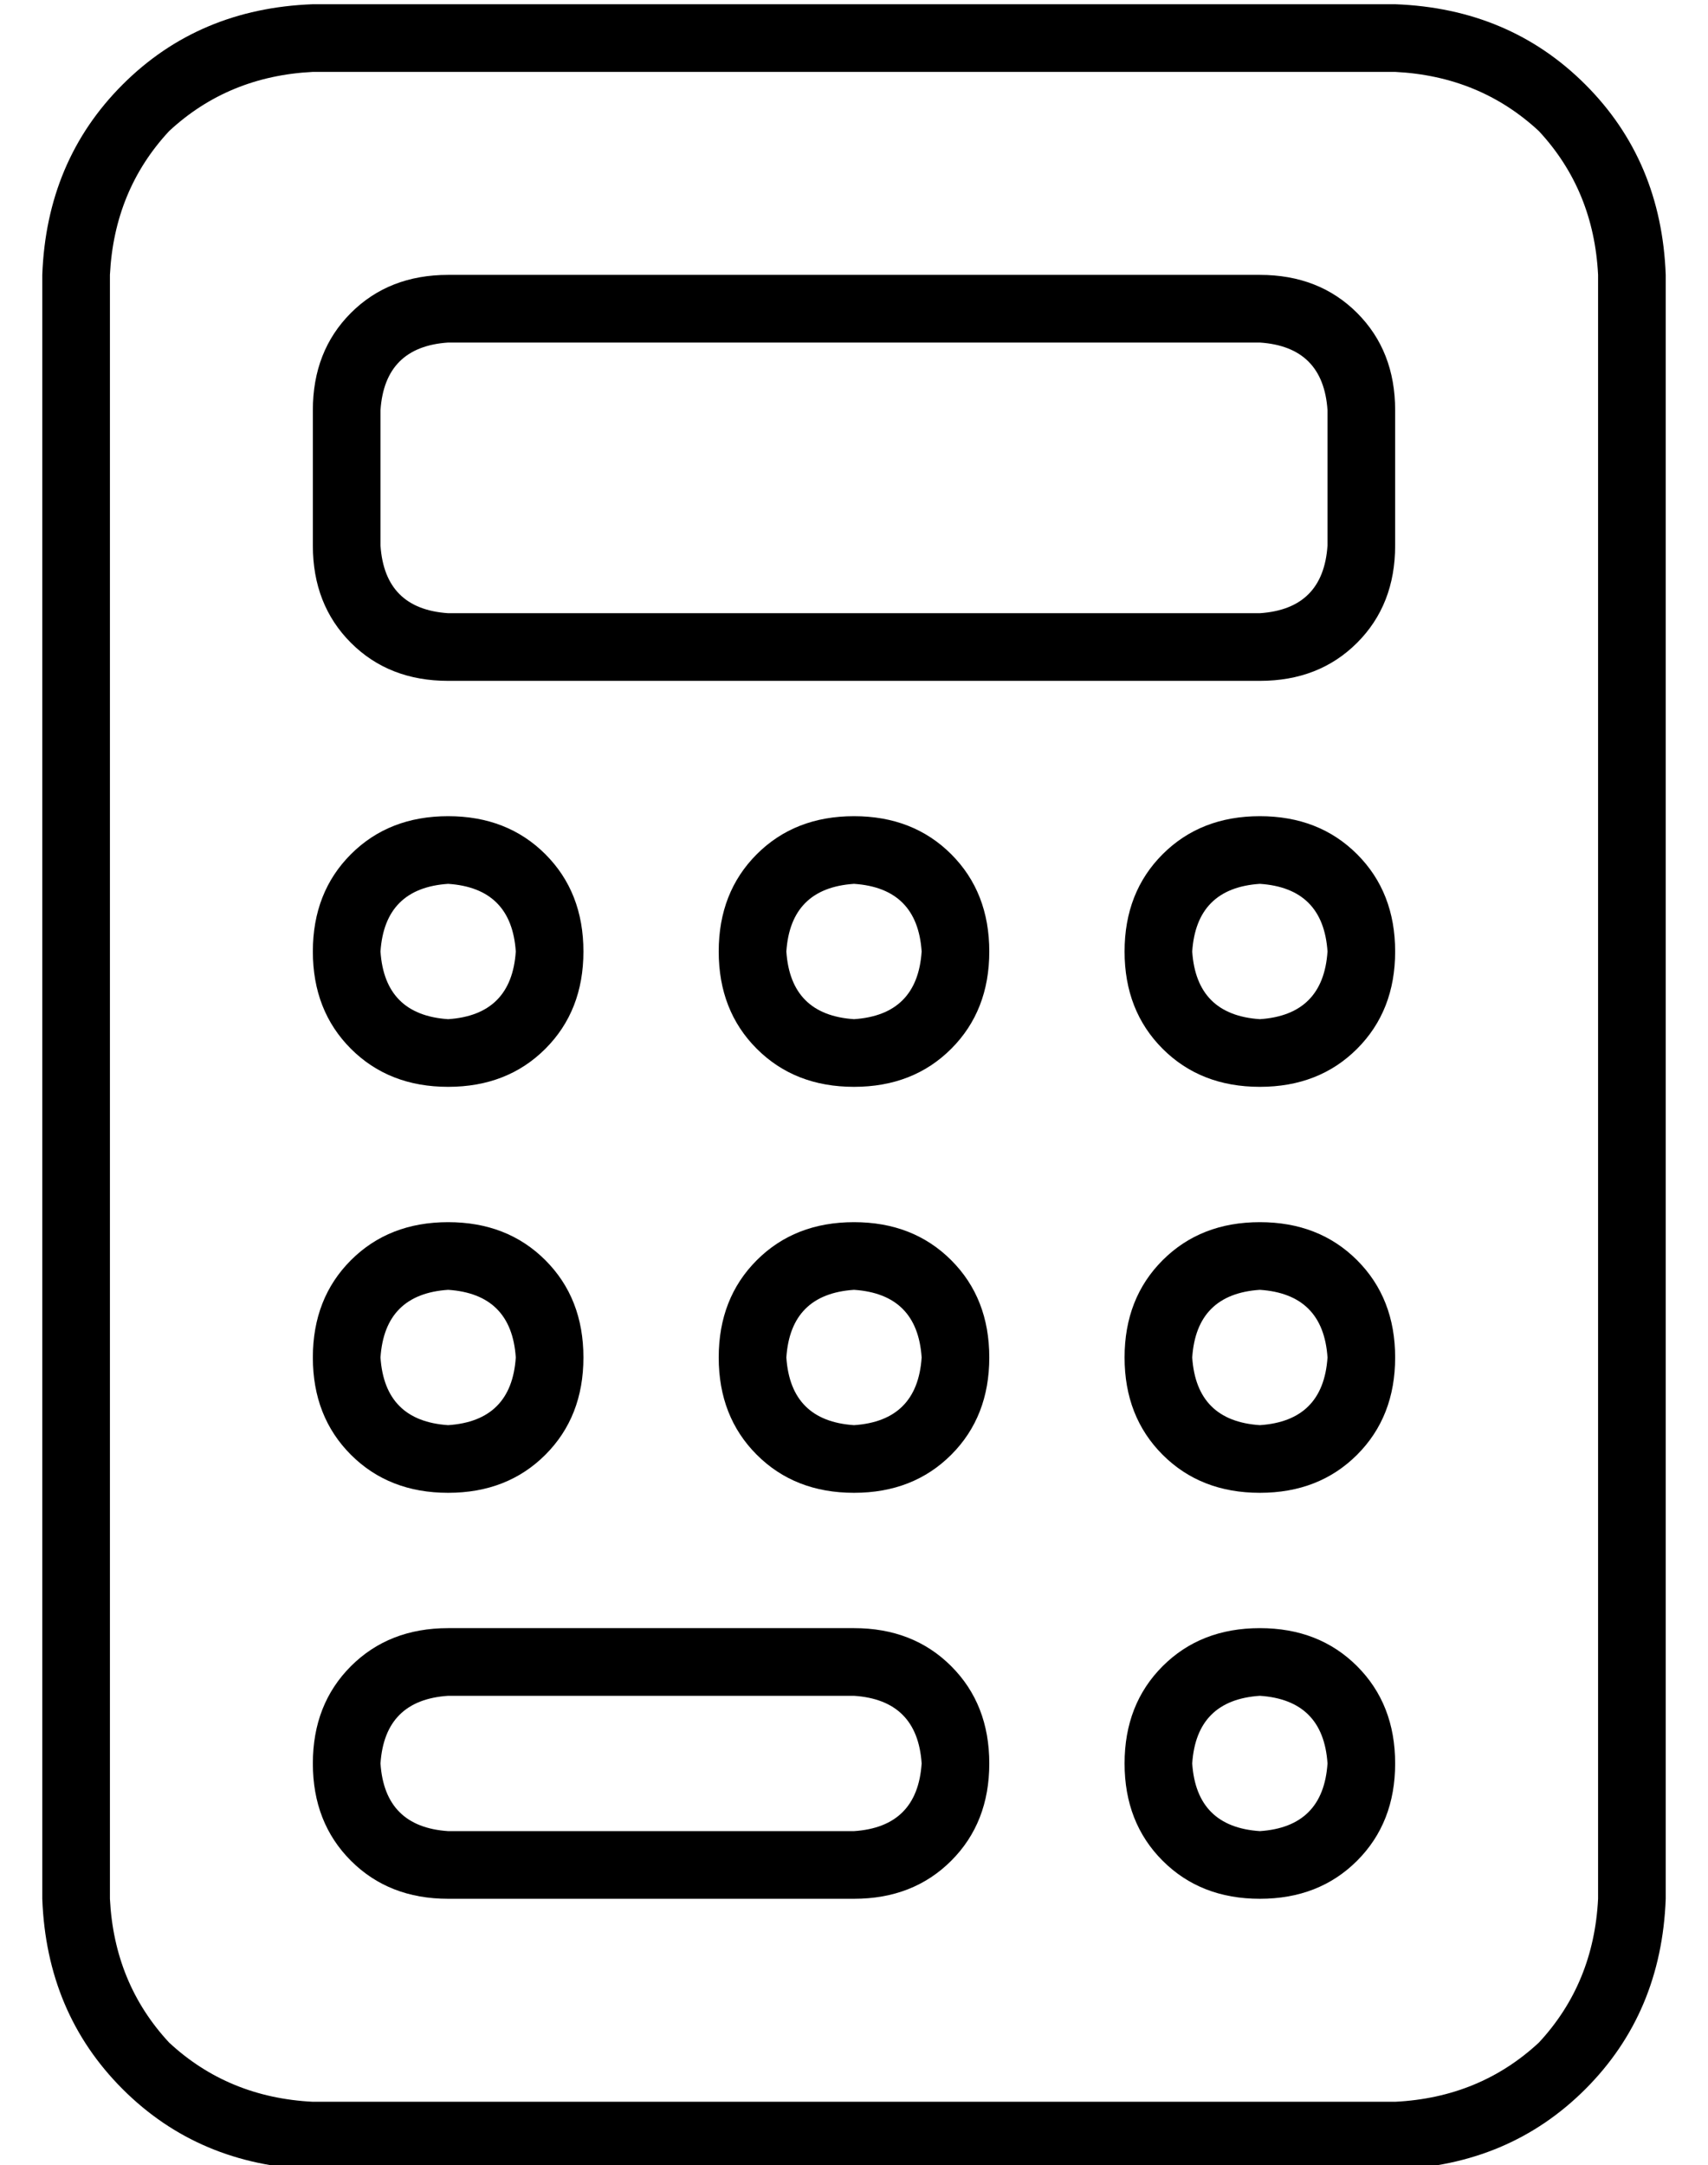 <?xml version="1.0" standalone="no"?>
<!DOCTYPE svg PUBLIC "-//W3C//DTD SVG 1.1//EN" "http://www.w3.org/Graphics/SVG/1.1/DTD/svg11.dtd" >
<svg xmlns="http://www.w3.org/2000/svg" xmlns:xlink="http://www.w3.org/1999/xlink" version="1.1" viewBox="-10 -40 404 512">
   <path fill="currentColor"
d="M64 -23q-20 1 -34 14v0v0q-13 14 -14 34v384v0q1 20 14 34q14 13 34 14h256v0q20 -1 34 -14q13 -14 14 -34v-384v0q-1 -20 -14 -34q-14 -13 -34 -14h-256v0zM0 25q1 -27 19 -45v0v0q18 -18 45 -19h256v0q27 1 45 19t19 45v384v0q-1 27 -19 45t-45 19h-256v0
q-27 -1 -45 -19t-19 -45v-384v0zM96 41q-15 1 -16 16v32v0q1 15 16 16h192v0q15 -1 16 -16v-32v0q-1 -15 -16 -16h-192v0zM64 57q0 -14 9 -23v0v0q9 -9 23 -9h192v0q14 0 23 9t9 23v32v0q0 14 -9 23t-23 9h-192v0q-14 0 -23 -9t-9 -23v-32v0zM80 185q1 15 16 16
q15 -1 16 -16q-1 -15 -16 -16q-15 1 -16 16v0zM96 217q-14 0 -23 -9v0v0q-9 -9 -9 -23t9 -23t23 -9t23 9t9 23t-9 23t-23 9v0zM96 297q15 -1 16 -16q-1 -15 -16 -16q-15 1 -16 16q1 15 16 16v0zM128 281q0 14 -9 23v0v0q-9 9 -23 9t-23 -9t-9 -23t9 -23t23 -9t23 9t9 23v0z
M192 361h-96h96h-96q-15 1 -16 16q1 15 16 16h96v0q15 -1 16 -16q-1 -15 -16 -16v0zM96 345h96h-96h96q14 0 23 9t9 23t-9 23t-23 9h-96v0q-14 0 -23 -9t-9 -23t9 -23t23 -9v0zM192 201q15 -1 16 -16q-1 -15 -16 -16q-15 1 -16 16q1 15 16 16v0zM224 185q0 14 -9 23v0v0
q-9 9 -23 9t-23 -9t-9 -23t9 -23t23 -9t23 9t9 23v0zM176 281q1 15 16 16q15 -1 16 -16q-1 -15 -16 -16q-15 1 -16 16v0zM192 313q-14 0 -23 -9v0v0q-9 -9 -9 -23t9 -23t23 -9t23 9t9 23t-9 23t-23 9v0zM288 201q15 -1 16 -16q-1 -15 -16 -16q-15 1 -16 16q1 15 16 16v0z
M320 185q0 14 -9 23v0v0q-9 9 -23 9t-23 -9t-9 -23t9 -23t23 -9t23 9t9 23v0zM272 281q1 15 16 16q15 -1 16 -16q-1 -15 -16 -16q-15 1 -16 16v0zM288 313q-14 0 -23 -9v0v0q-9 -9 -9 -23t9 -23t23 -9t23 9t9 23t-9 23t-23 9v0zM288 393q15 -1 16 -16q-1 -15 -16 -16
q-15 1 -16 16q1 15 16 16v0zM320 377q0 14 -9 23v0v0q-9 9 -23 9t-23 -9t-9 -23t9 -23t23 -9t23 9t9 23v0z" />
</svg>
